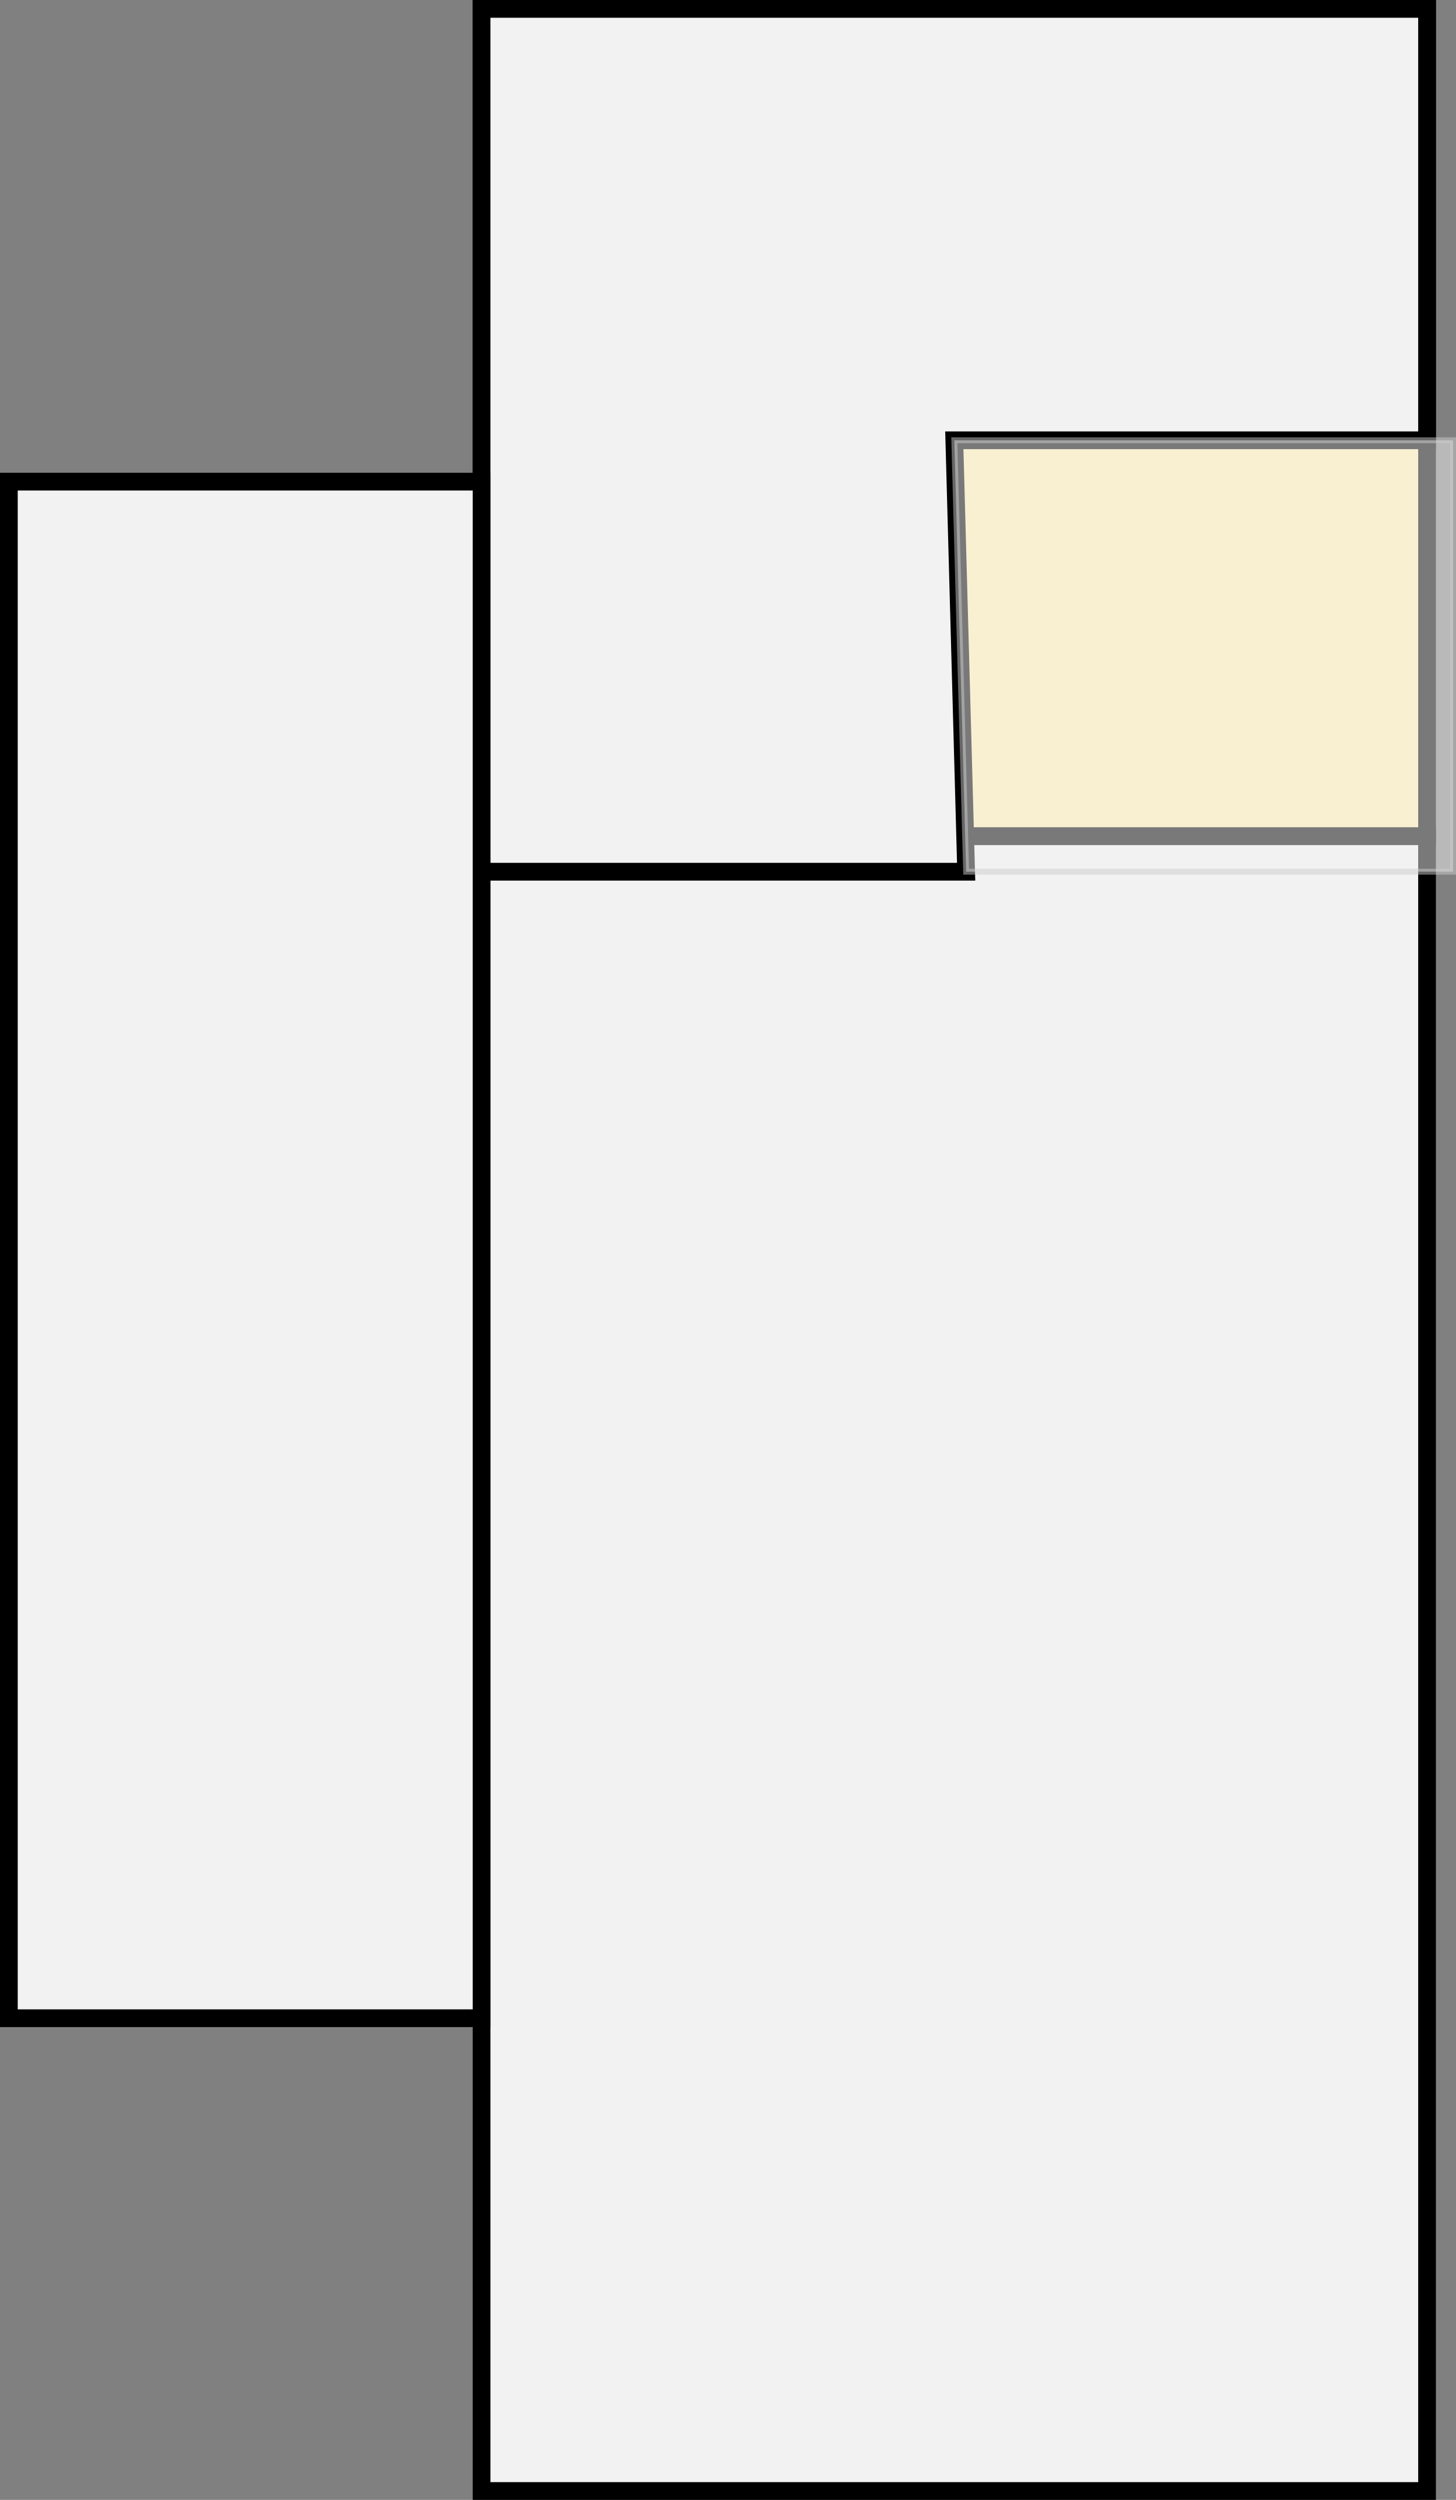<?xml version="1.0" encoding="UTF-8"?><svg id="a" xmlns="http://www.w3.org/2000/svg" viewBox="0 0 61.6 105.75"><rect x="0" y="0" width="61.6" height="105.75" fill="#808080" stroke="none"/><rect x="20.375" y=".375" width="40" height="35" style="fill:#ffeeb1; stroke:#000; stroke-miterlimit:10; stroke-width:.75px;"/><rect x="20.375" y="35.375" width="40" height="70" style="fill:#f2f2f2; stroke:#000; stroke-miterlimit:10; stroke-width:.75px;"/><polygon points="20.375 36.875 40.875 36.875 40.375 18.625 60.375 18.625 60.375 .375 20.375 .375 20.375 36.875" style="fill:#f2f2f2; stroke:#000; stroke-miterlimit:10; stroke-width:.75px;"/><polygon points="40.875 36.875 61.475 36.875 61.475 18.625 40.375 18.625 40.875 36.875" style="fill:#f2f2f2; opacity:.5; stroke:#ccc; stroke-miterlimit:10; stroke-width:.25px;"/><rect x=".375" y="20.375" width="20" height="65" style="fill:#f2f2f2; stroke:#000; stroke-miterlimit:10; stroke-width:.75px;"/></svg>